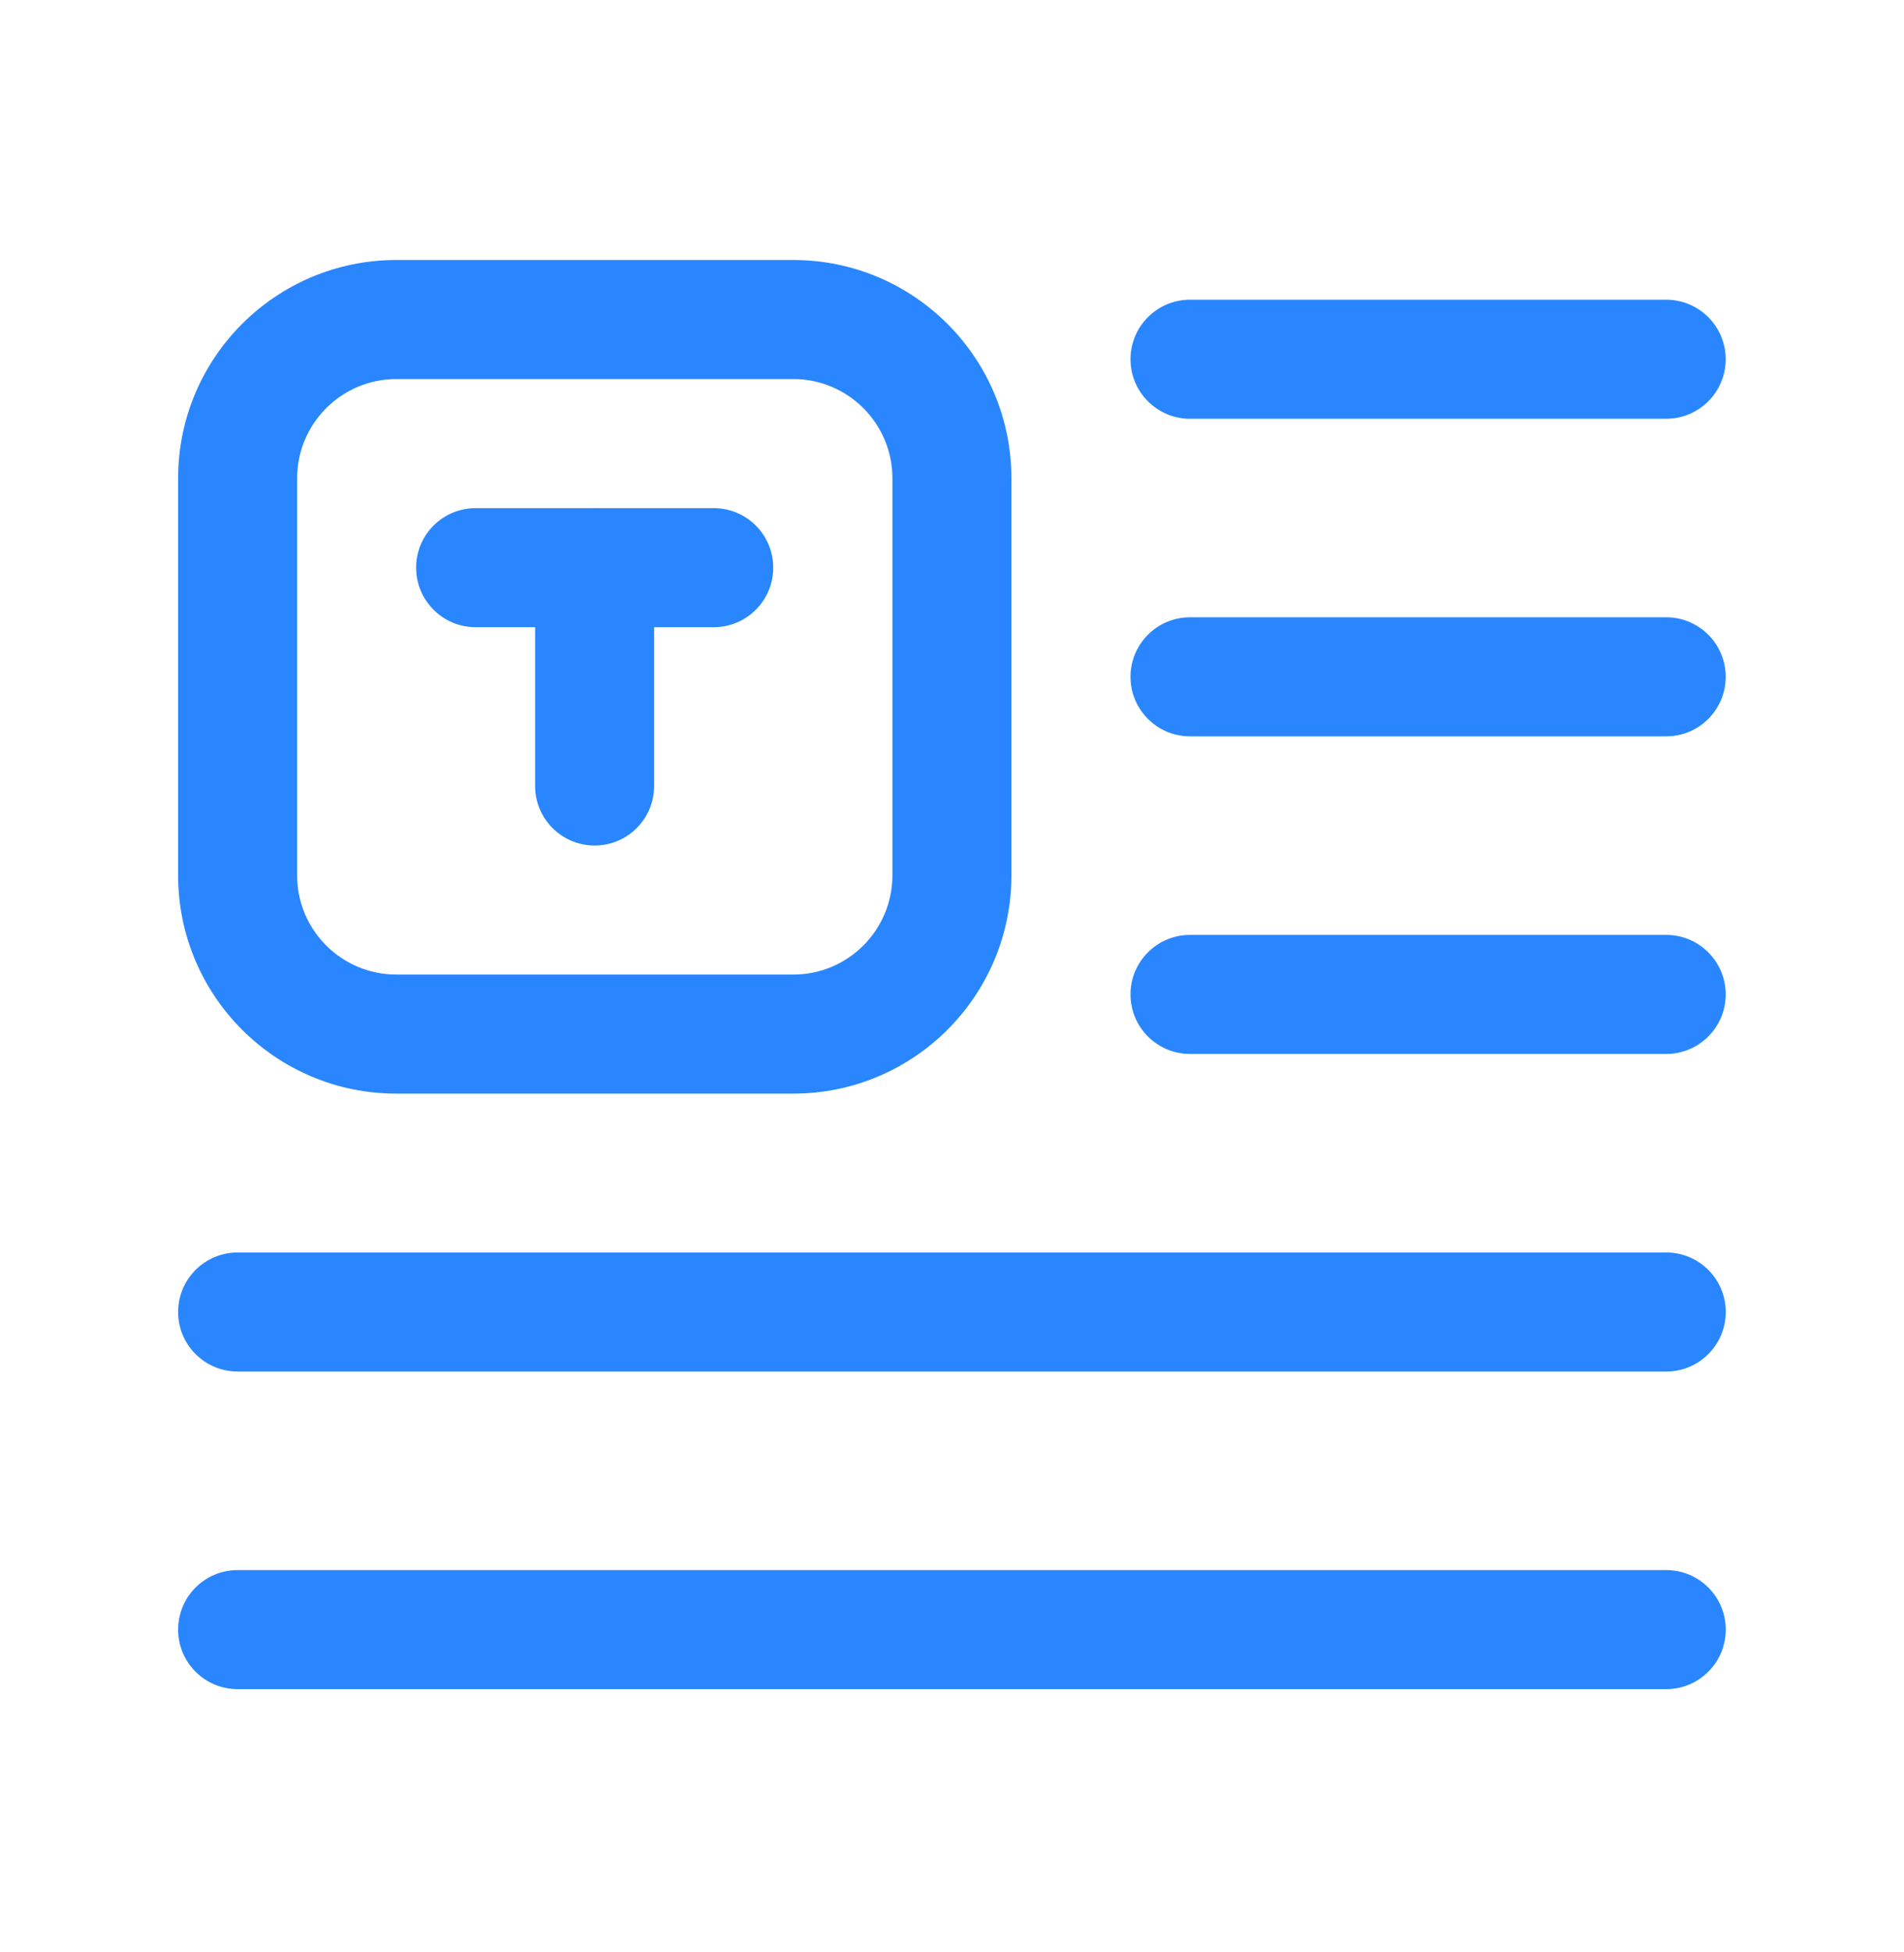 <svg width="40" height="41" viewBox="0 0 40 41" fill="none" xmlns="http://www.w3.org/2000/svg">
<path fill-rule="evenodd" clip-rule="evenodd" d="M3.742 10.045C3.742 7.513 5.795 5.46 8.327 5.46H16.664C19.196 5.46 21.248 7.513 21.248 10.045V18.382C21.248 20.914 19.196 22.966 16.664 22.966H8.327C5.795 22.966 3.742 20.914 3.742 18.382V10.045ZM8.327 7.96C7.176 7.96 6.242 8.894 6.242 10.045V18.382C6.242 19.533 7.176 20.466 8.327 20.466H16.664C17.815 20.466 18.748 19.533 18.748 18.382V10.045C18.748 8.894 17.815 7.96 16.664 7.96H8.327Z" fill="#2986FF"/>
<path fill-rule="evenodd" clip-rule="evenodd" d="M8.742 11.921C8.742 11.23 9.302 10.671 9.992 10.671H14.994C15.685 10.671 16.244 11.23 16.244 11.921C16.244 12.611 15.685 13.171 14.994 13.171H9.992C9.302 13.171 8.742 12.611 8.742 11.921Z" fill="#2986FF"/>
<path fill-rule="evenodd" clip-rule="evenodd" d="M12.492 10.671C13.182 10.671 13.742 11.23 13.742 11.921V16.506C13.742 17.196 13.182 17.756 12.492 17.756C11.802 17.756 11.242 17.196 11.242 16.506V11.921C11.242 11.23 11.802 10.671 12.492 10.671Z" fill="#2986FF"/>
<path fill-rule="evenodd" clip-rule="evenodd" d="M23.75 20.883C23.75 20.192 24.31 19.633 25 19.633H35.004C35.694 19.633 36.254 20.192 36.254 20.883C36.254 21.573 35.694 22.133 35.004 22.133H25C24.31 22.133 23.75 21.573 23.75 20.883Z" fill="#2986FF"/>
<path fill-rule="evenodd" clip-rule="evenodd" d="M23.75 14.213C23.75 13.523 24.31 12.963 25 12.963H35.004C35.694 12.963 36.254 13.523 36.254 14.213C36.254 14.904 35.694 15.463 35.004 15.463H25C24.31 15.463 23.75 14.904 23.75 14.213Z" fill="#2986FF"/>
<path fill-rule="evenodd" clip-rule="evenodd" d="M23.75 7.544C23.75 6.854 24.31 6.294 25 6.294H35.004C35.694 6.294 36.254 6.854 36.254 7.544C36.254 8.234 35.694 8.794 35.004 8.794H25C24.31 8.794 23.75 8.234 23.75 7.544Z" fill="#2986FF"/>
<path fill-rule="evenodd" clip-rule="evenodd" d="M3.742 34.222C3.742 33.531 4.302 32.972 4.992 32.972H35.005C35.695 32.972 36.255 33.531 36.255 34.222C36.255 34.912 35.695 35.472 35.005 35.472H4.992C4.302 35.472 3.742 34.912 3.742 34.222Z" fill="#2986FF"/>
<path fill-rule="evenodd" clip-rule="evenodd" d="M3.742 27.552C3.742 26.862 4.302 26.302 4.992 26.302H35.005C35.695 26.302 36.255 26.862 36.255 27.552C36.255 28.243 35.695 28.802 35.005 28.802H4.992C4.302 28.802 3.742 28.243 3.742 27.552Z" fill="#2986FF"/>
</svg>
